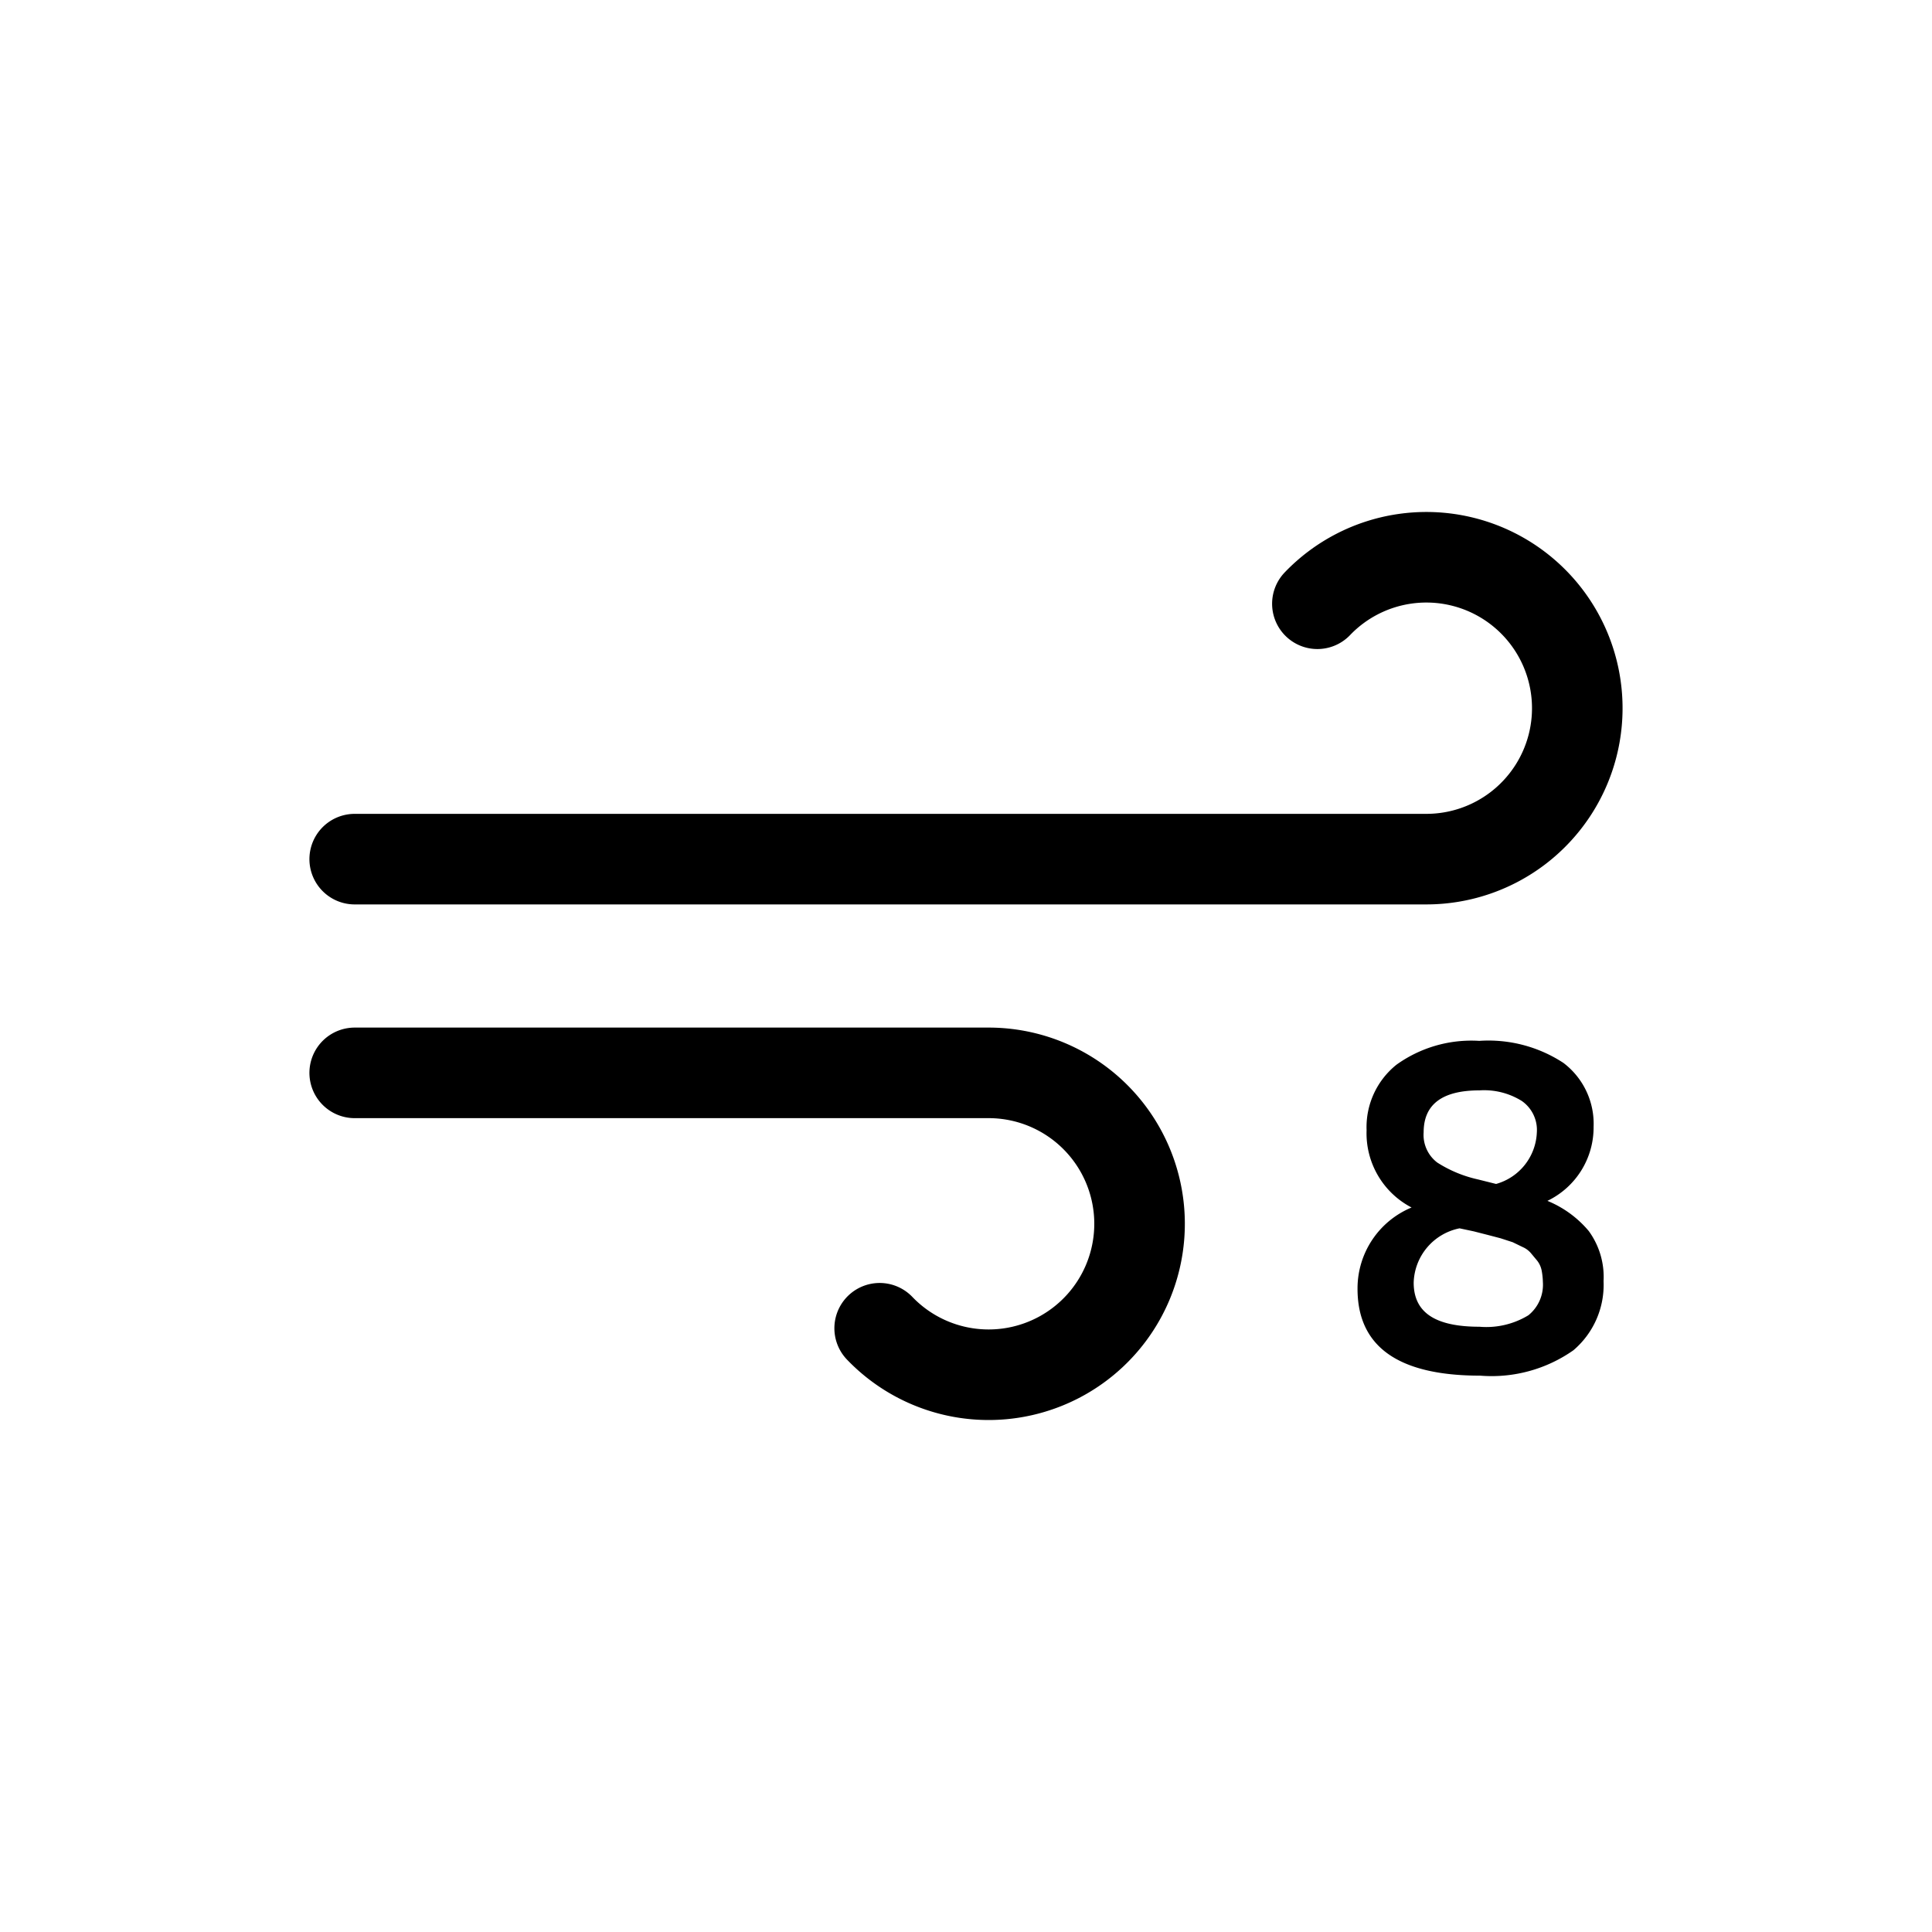 <svg xmlns="http://www.w3.org/2000/svg" viewBox="0 0 64 64"><path fill="none" stroke="#000" stroke-linecap="round" stroke-linejoin="round" stroke-width="3" d="M43.64 20a5 5 0 1 1 3.61 8.46h-35.5M29.14 44a5 5 0 1 0 3.61-8.46h-21"/><path d="M46.26 35.27a4.25 4.25 0 0 1 2.74-.79 4.53 4.53 0 0 1 2.79.73 2.53 2.53 0 0 1 1 2.12 2.7 2.7 0 0 1-1.53 2.45 3.53 3.53 0 0 1 1.37 1 2.58 2.58 0 0 1 .49 1.66 2.84 2.84 0 0 1-1 2.29 4.71 4.71 0 0 1-3.09.84q-4.07 0-4.06-2.89A2.9 2.9 0 0 1 46.76 40a2.77 2.77 0 0 1-1.49-2.56 2.65 2.65 0 0 1 .99-2.17zm4.81 6.82a.77.77 0 0 0-.15-.33l-.2-.24a.75.75 0 0 0-.28-.21l-.33-.16-.4-.13-.42-.11-.47-.12-.47-.1a1.89 1.89 0 0 0-1.52 1.8c0 1 .73 1.46 2.18 1.46a2.68 2.68 0 0 0 1.62-.38 1.3 1.3 0 0 0 .48-1.1 2.33 2.33 0 0 0-.04-.38zm-.66-5.62a2.36 2.36 0 0 0-1.4-.35c-1.23 0-1.85.46-1.85 1.39a1.15 1.15 0 0 0 .45 1 4.17 4.17 0 0 0 1.35.56l.6.15a1.85 1.85 0 0 0 1.35-1.71 1.17 1.17 0 0 0-.5-1.04z"/></svg>